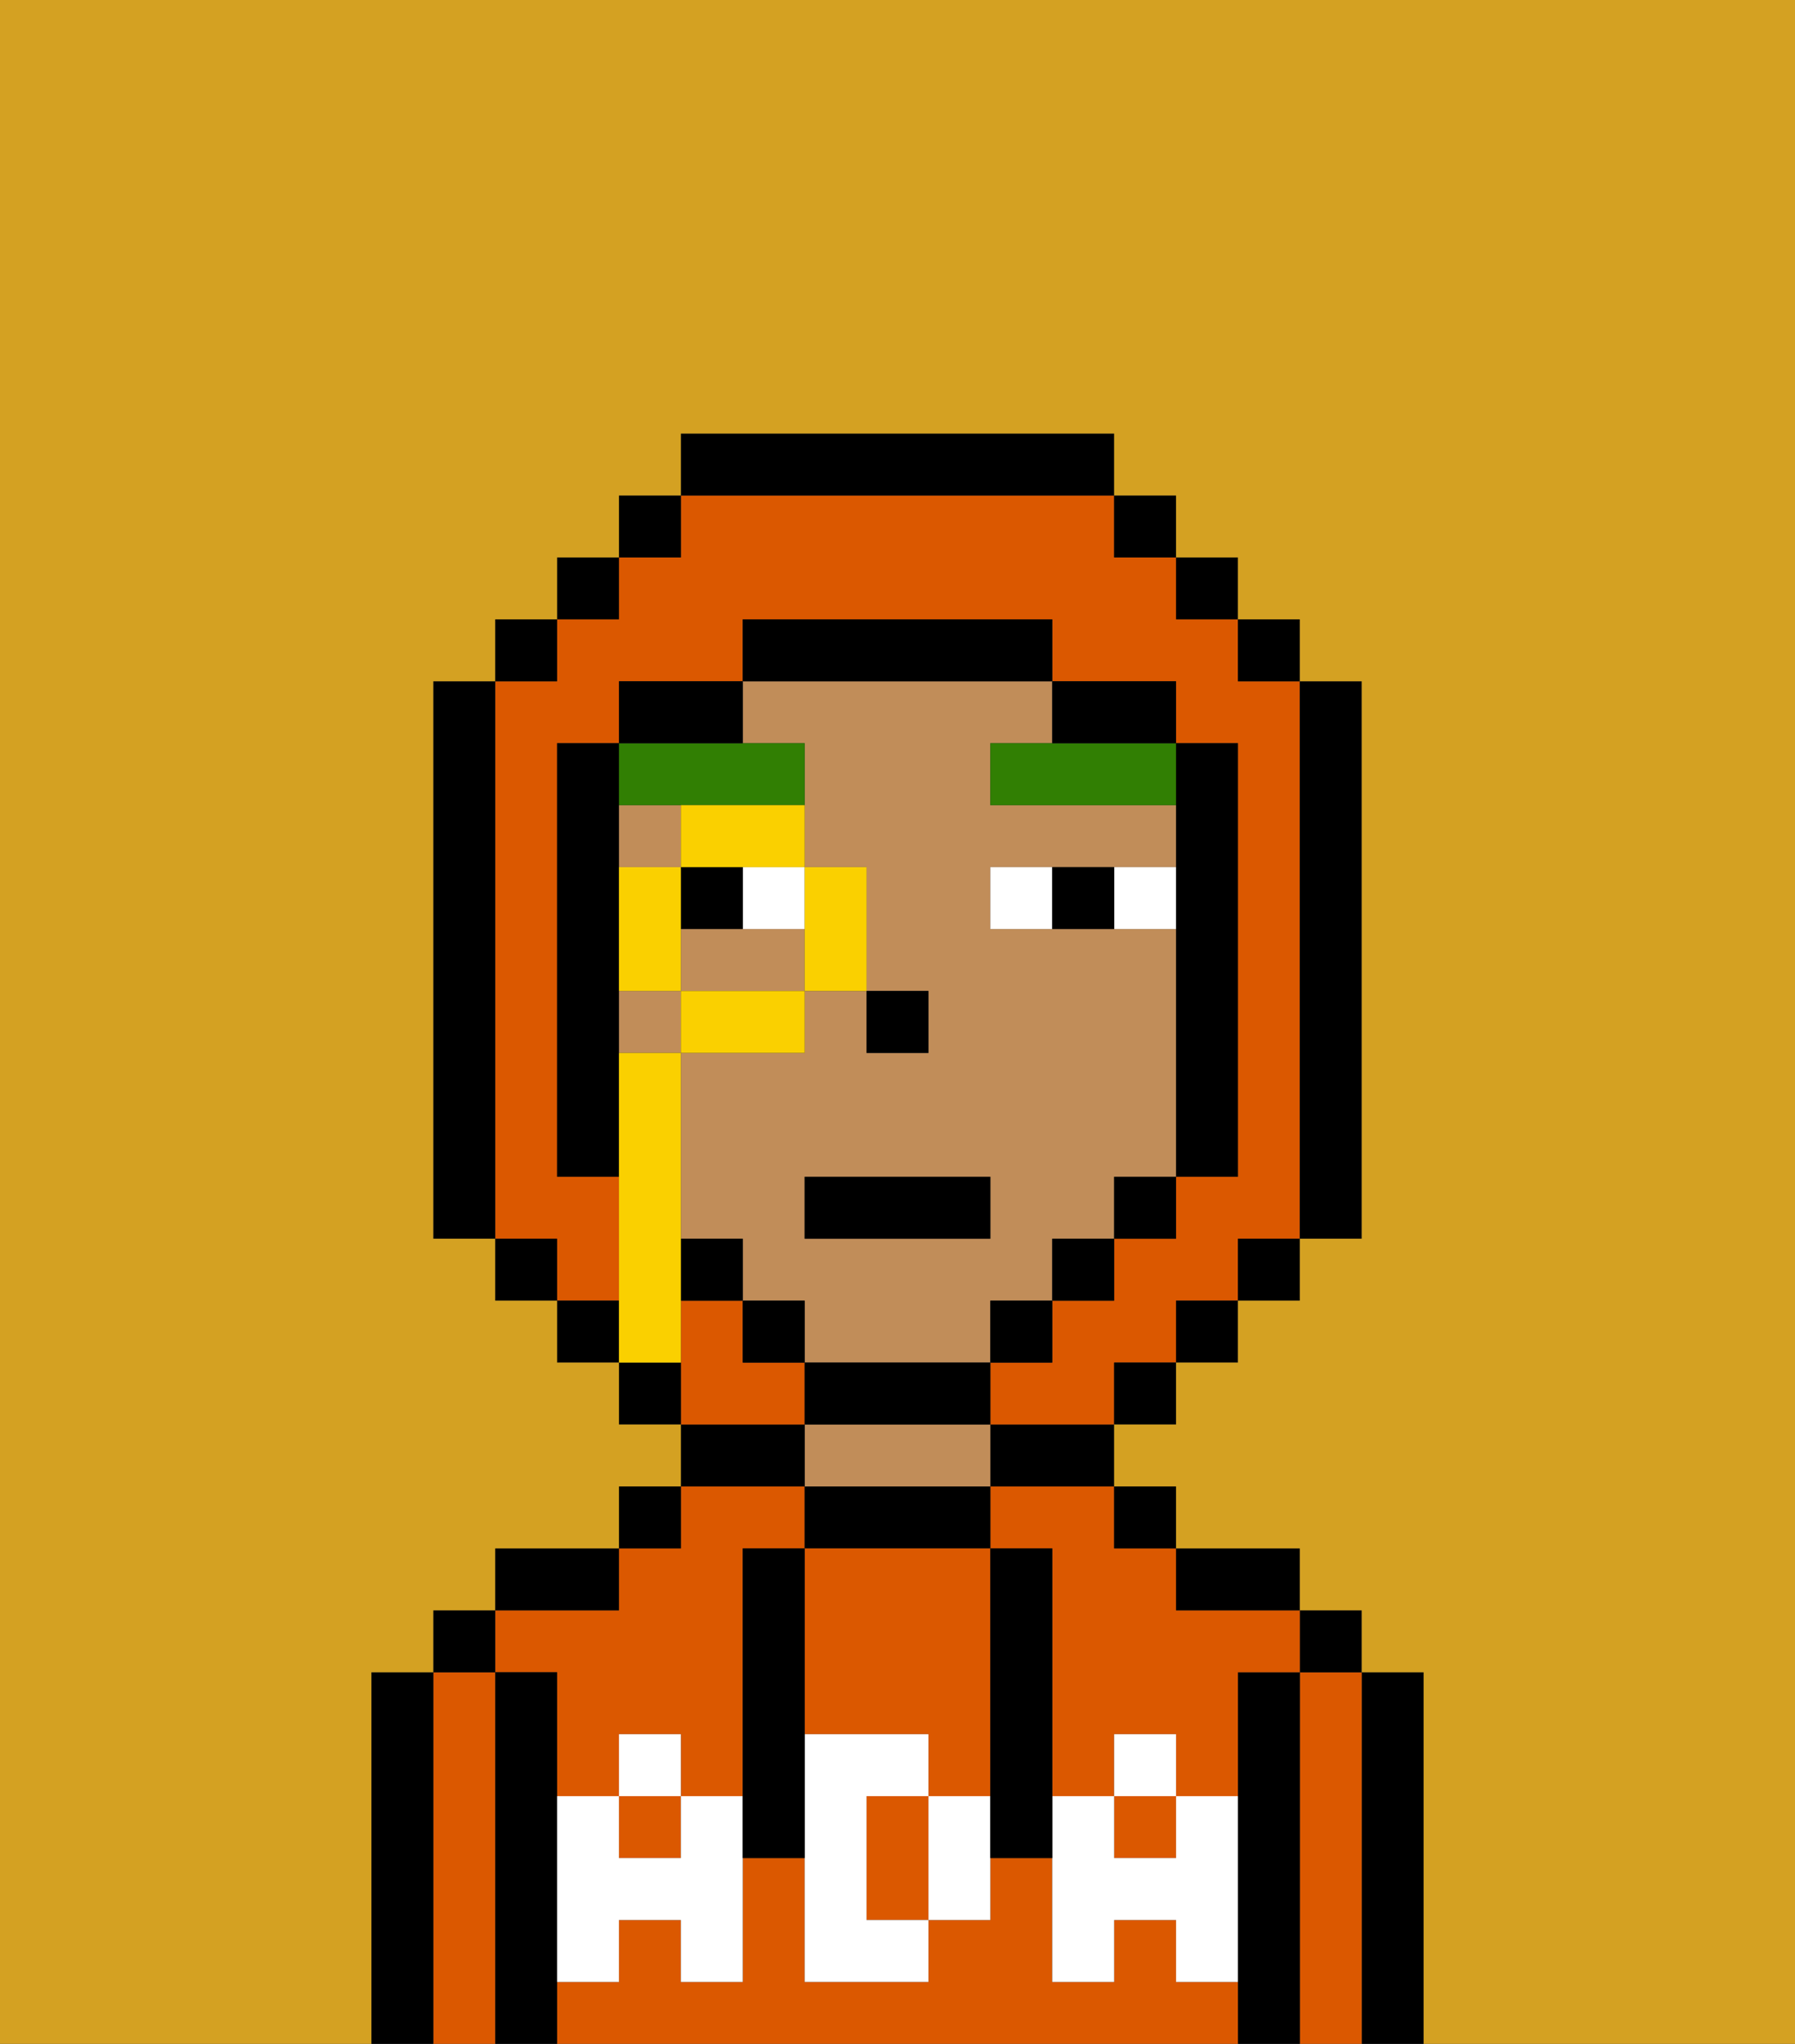 <svg xmlns="http://www.w3.org/2000/svg" viewBox="0 0 29 33"><rect x="0" y="0" width="29" height="33" fill="#333333" stroke="none"/><defs><style>polygon,rect,path{shape-rendering:crispedges;}.ta264-1{fill:#000000;}.ta264-2{fill:#db5800;}.ta264-3{fill:#c18d59;}.ta264-4{fill:#ffffff;}.ta264-5{fill:#ffffff;}.ta264-6{fill:#317f03;}.ta264-7{fill:#d4a122;}.ta264-8{fill:#fad000;}</style></defs><path class="ta264-1" d="M23,27H22v6h1V27Z"/><path class="ta264-2" d="M22,27H21v6h1V27Z"/><rect class="ta264-1" x="21" y="26" width="1" height="1"/><path class="ta264-1" d="M21,27H20v6h1V27Z"/><path class="ta264-2" d="M9,27v2h1V28h1v1h1V25h1V24H11v1H10v1H8v1Z"/><path class="ta264-2" d="M19,32V31H18v1H17V30H16v1H15v1H13V30H12v2H11V31H10v1H9v1H20V32Z"/><rect class="ta264-2" x="18" y="29" width="1" height="1"/><path class="ta264-2" d="M16,25h1v4h1V28h1v1h1V27h1V26H19V25H18V24H16Z"/><rect class="ta264-2" x="10" y="29" width="1" height="1"/><path class="ta264-1" d="M20,26h1V25H19v1Z"/><rect class="ta264-1" x="18" y="24" width="1" height="1"/><path class="ta264-1" d="M16,24h2V23H16Z"/><path class="ta264-1" d="M16,25V24H13v1h3Z"/><path class="ta264-3" d="M16,24V23H13v1h3Z"/><path class="ta264-1" d="M13,23H11v1h2Z"/><rect class="ta264-1" x="10" y="24" width="1" height="1"/><path class="ta264-1" d="M10,25H8v1h2Z"/><path class="ta264-1" d="M9,31V27H8v6H9V31Z"/><path class="ta264-2" d="M8,27H7v6H8V27Z"/><rect class="ta264-1" x="7" y="26" width="1" height="1"/><path class="ta264-1" d="M7,27H6v6H7V27Z"/><path class="ta264-2" d="M14,29v2h1V29Z"/><path class="ta264-2" d="M13,28h2v1h1V25H13v3Z"/><path class="ta264-4" d="M19,30H18V29H17v3h1V31h1v1h1V29H19Z"/><rect class="ta264-4" x="18" y="28" width="1" height="1"/><path class="ta264-4" d="M15,29v2h1V29Z"/><path class="ta264-4" d="M14,30V29h1V28H13v4h2V31H14Z"/><path class="ta264-4" d="M11,29v1H10V29H9v3h1V31h1v1h1V29Z"/><rect class="ta264-4" x="10" y="28" width="1" height="1"/><path class="ta264-1" d="M13,27V25H12v5h1V27Z"/><path class="ta264-1" d="M17,28V25H16v5h1V28Z"/><path class="ta264-3" d="M16,22V21h1V20h1V19h1V15H16V14h3V13H16V12h1V11H12v1h1v2h1v2h1v1H14V16H13v1H11v3h1v1h1v1h3Zm-3-3h3v1H13Z"/><rect class="ta264-3" x="10" y="13" width="1" height="1"/><path class="ta264-3" d="M12,15H11v1h2V15Z"/><rect class="ta264-3" x="10" y="16" width="1" height="1"/><rect class="ta264-1" x="14" y="16" width="1" height="1"/><rect class="ta264-5" x="12" y="14" width="1" height="1"/><path class="ta264-5" d="M18,14v1h1V14Z"/><path class="ta264-5" d="M16,14v1h1V14Z"/><rect class="ta264-1" x="11" y="14" width="1" height="1"/><path class="ta264-1" d="M17,14v1h1V14Z"/><path class="ta264-6" d="M11,13h2V12H10v1Z"/><path class="ta264-6" d="M17,12H16v1h3V12H17Z"/><path class="ta264-2" d="M10,20V19H9V12h1V11h2V10h5v1h2v1h1v7H19v1H18v1H17v1H16v1h2V22h1V21h1V20h1V11H20V10H19V9H18V8H11V9H10v1H9v1H8v9H9v1h1Z"/><path class="ta264-2" d="M13,22H12V21H11v2h2Z"/><rect class="ta264-1" x="10" y="8" width="1" height="1"/><rect class="ta264-1" x="9" y="9" width="1" height="1"/><rect class="ta264-1" x="8" y="10" width="1" height="1"/><path class="ta264-1" d="M8,11H7v9H8V11Z"/><rect class="ta264-1" x="8" y="20" width="1" height="1"/><rect class="ta264-1" x="9" y="21" width="1" height="1"/><path class="ta264-1" d="M10,22v1h1V22Z"/><rect class="ta264-1" x="18" y="22" width="1" height="1"/><rect class="ta264-1" x="19" y="21" width="1" height="1"/><rect class="ta264-1" x="20" y="20" width="1" height="1"/><path class="ta264-1" d="M21,20h1V11H21v9Z"/><rect class="ta264-1" x="20" y="10" width="1" height="1"/><rect class="ta264-1" x="19" y="9" width="1" height="1"/><rect class="ta264-1" x="18" y="8" width="1" height="1"/><path class="ta264-1" d="M18,8V7H11V8h7Z"/><path class="ta264-1" d="M12,11H10v1h2Z"/><path class="ta264-1" d="M10,15V12H9v7h1V15Z"/><rect class="ta264-1" x="11" y="20" width="1" height="1"/><rect class="ta264-1" x="12" y="21" width="1" height="1"/><path class="ta264-1" d="M16,23V22H13v1h3Z"/><rect class="ta264-1" x="16" y="21" width="1" height="1"/><rect class="ta264-1" x="17" y="20" width="1" height="1"/><rect class="ta264-1" x="18" y="19" width="1" height="1"/><path class="ta264-1" d="M19,14v5h1V12H19v2Z"/><path class="ta264-1" d="M18,12h1V11H17v1Z"/><path class="ta264-1" d="M17,11V10H12v1h5Z"/><path class="ta264-7" d="M0,7V33H6V27H7V26H8V25h2V24h1V23H10V22H9V21H8V20H7V11H8V10H9V9h1V8h1V7h7V8h1V9h1v1h1v1h1v9H21v1H20v1H19v1H18v1h1v1h2v1h1v1h1v6h6V0H0Z"/><path class="ta264-8" d="M13,16h1V14H13v2Z"/><path class="ta264-8" d="M11,14h2V13H11Z"/><path class="ta264-8" d="M13,16H11v1h2Z"/><path class="ta264-8" d="M11,14H10v2h1V14Z"/><path class="ta264-8" d="M11,21V17H10v5h1Z"/><rect class="ta264-1" x="13" y="19" width="3" height="1"/></svg>